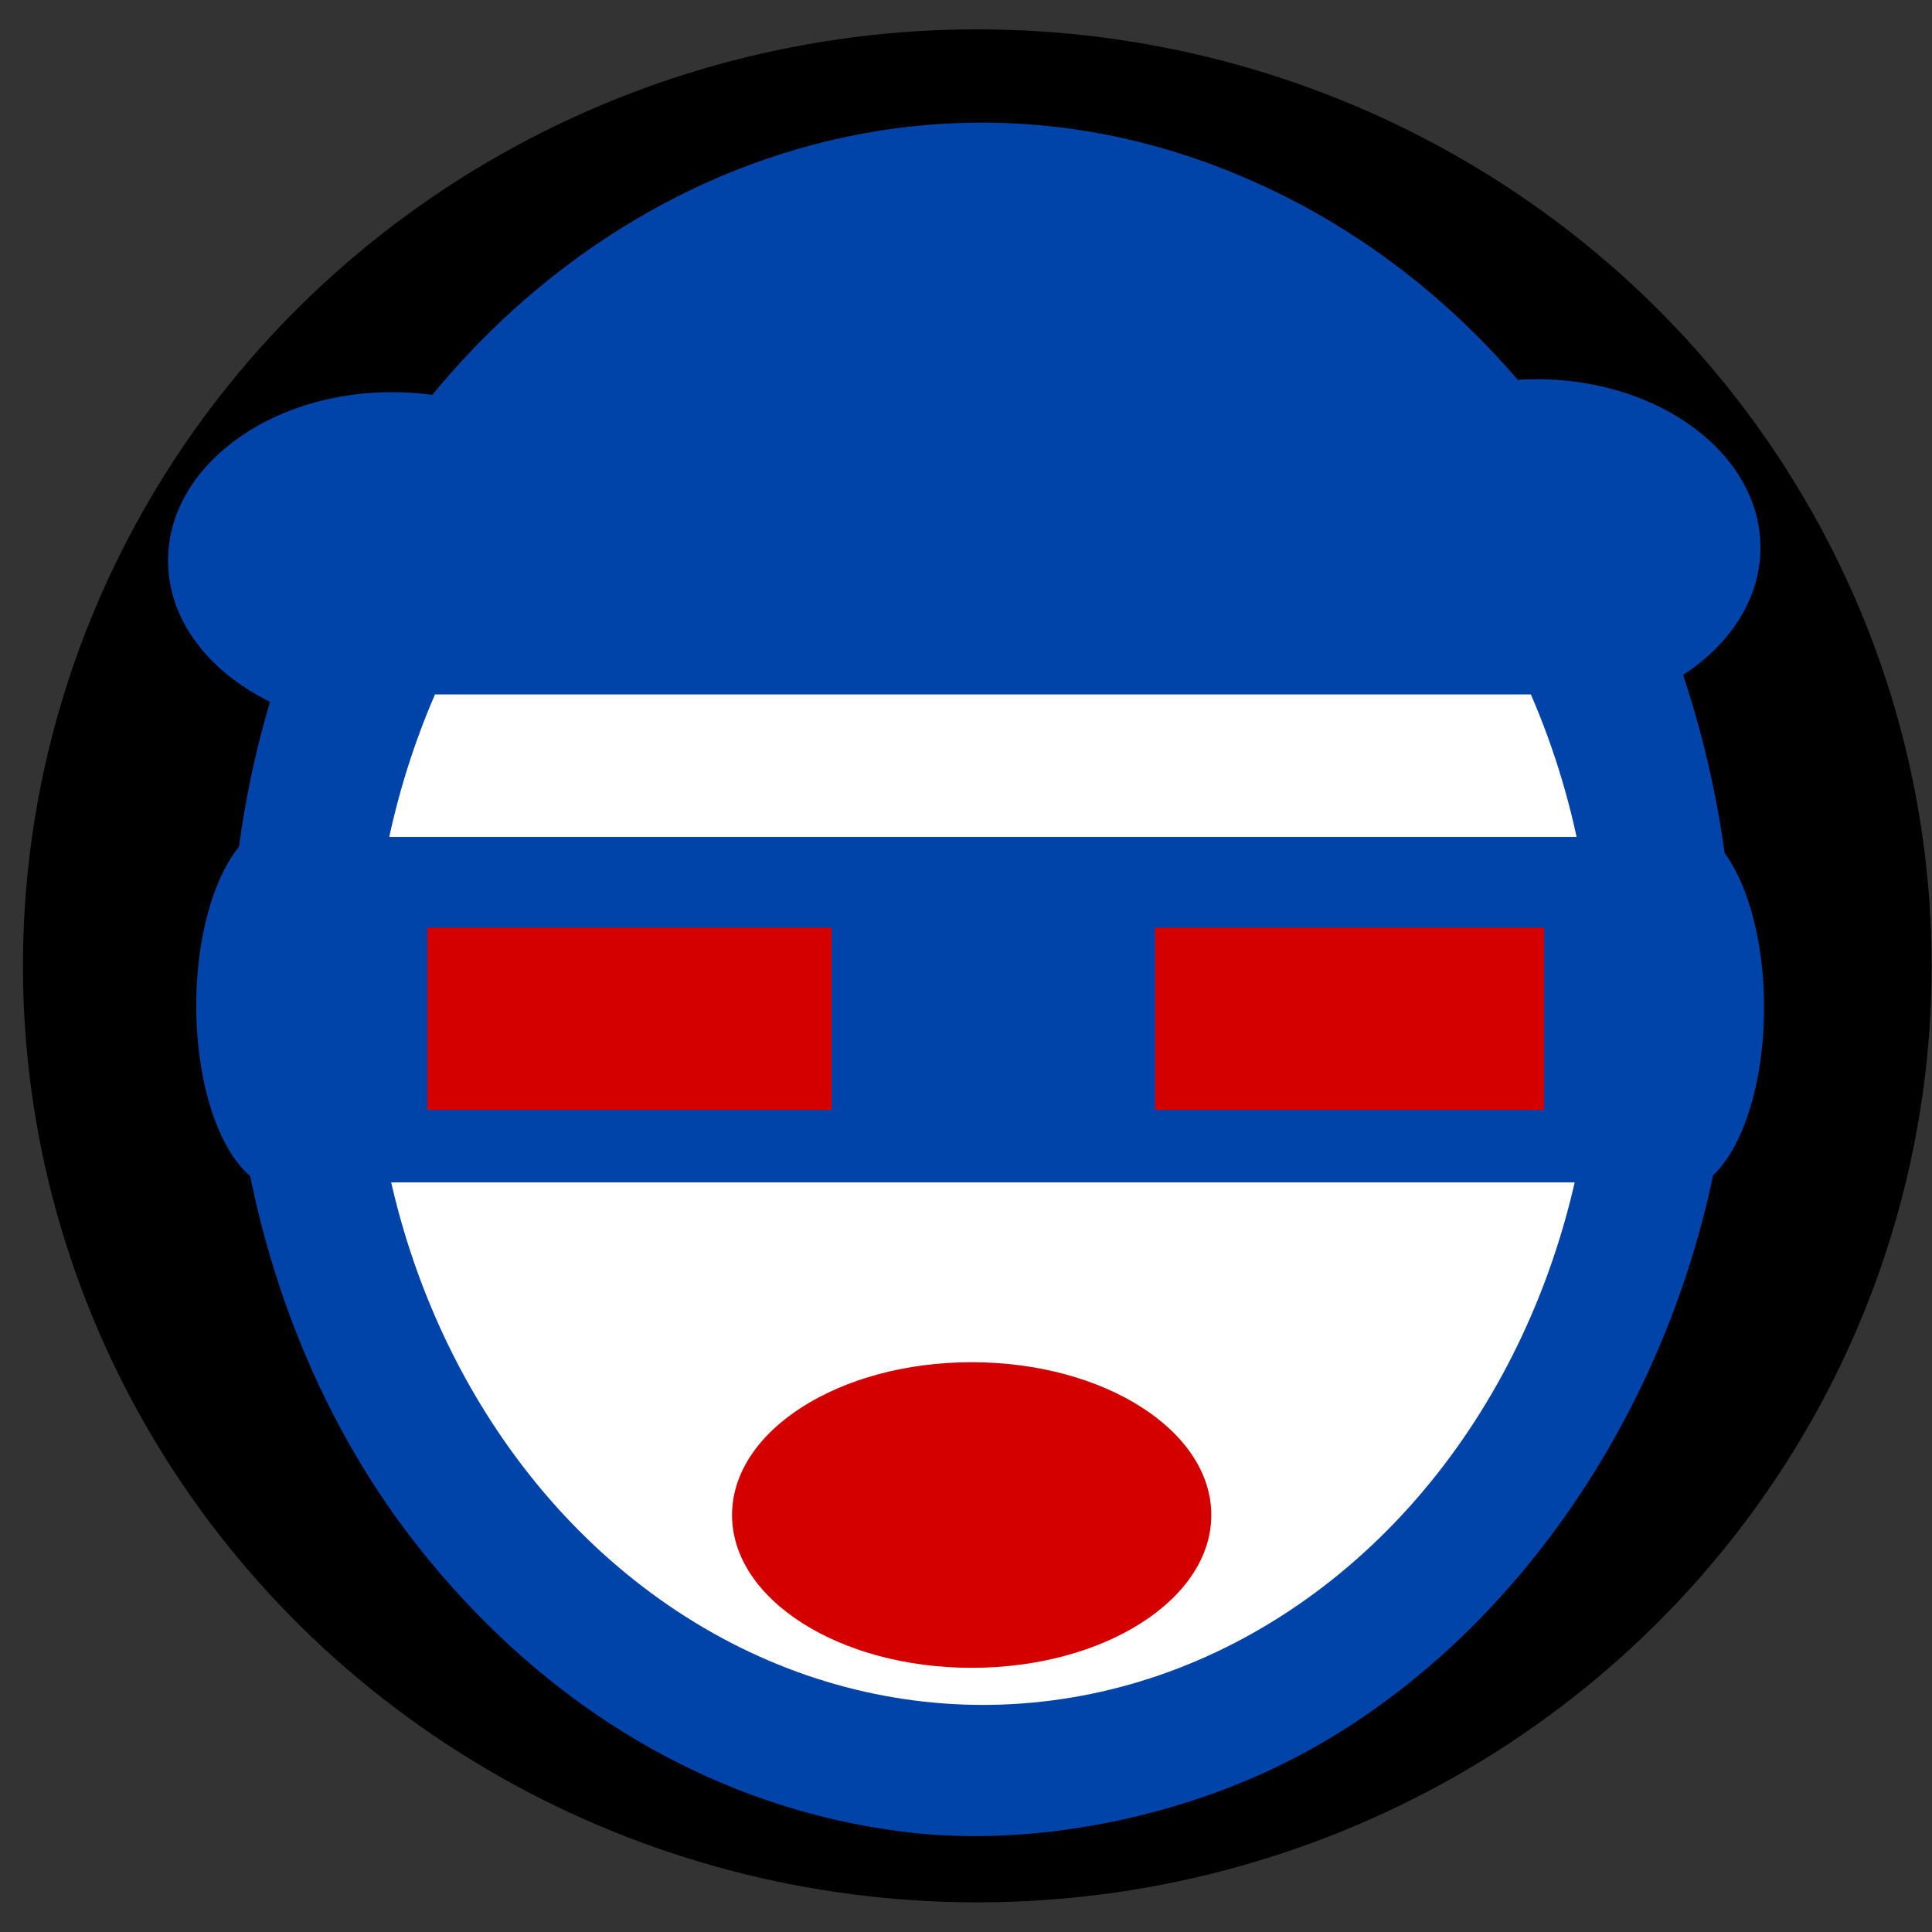 <?xml version="1.0" encoding="UTF-8" standalone="no"?>
<!-- Created with Inkscape (http://www.inkscape.org/) -->

<svg
   xmlns:dc="http://purl.org/dc/elements/1.1/"
   xmlns:cc="http://creativecommons.org/ns#"
   xmlns:rdf="http://www.w3.org/1999/02/22-rdf-syntax-ns#"
   xmlns:svg="http://www.w3.org/2000/svg"
   xmlns="http://www.w3.org/2000/svg"
   xmlns:sodipodi="http://sodipodi.sourceforge.net/DTD/sodipodi-0.dtd"
   xmlns:inkscape="http://www.inkscape.org/namespaces/inkscape"
   width="64"
   height="64"
   id="svg2"
   version="1.1"
   inkscape:version="0.91 r13725"
   inkscape:export-filename="/home/liki/proyectos/ubuntu/mythief/data/media/background.png"
   inkscape:export-xdpi="90"
   inkscape:export-ydpi="90"
   sodipodi:docname="mythief2.svg">
  <rect width="100%" height="100%" fill="#333333" stroke="none"/>
  <defs
     id="defs4" />
  <sodipodi:namedview
     id="base"
     pagecolor="#ffffff"
     bordercolor="#666666"
     borderopacity="1.0"
     inkscape:pageopacity="0.0"
     inkscape:pageshadow="2"
     inkscape:zoom="7.9999999"
     inkscape:cx="-4.6250017"
     inkscape:cy="36.040091"
     inkscape:document-units="px"
     inkscape:current-layer="layer1"
     showgrid="false"
     fit-margin-top="0"
     fit-margin-left="0"
     fit-margin-right="0"
     fit-margin-bottom="0"
     showborder="false"
     inkscape:window-width="1855"
     inkscape:window-height="1056"
     inkscape:window-x="65"
     inkscape:window-y="24"
     inkscape:window-maximized="1" />
  <g
     inkscape:label="Layer 1"
     inkscape:groupmode="layer"
     id="layer1"
     transform="translate(-355.978,-385.429)">
    <ellipse
       style="fill:#000000"
       id="path3413"
       cx="388.352"
       cy="417.424"
       rx="31.614"
       ry="31.023"
       inkscape:export-filename="/home/liki/Escritorio/mythief.svg"
       inkscape:export-xdpi="90"
       inkscape:export-ydpi="90" />
    <path
       style="fill:#0044aa"
       d="m 386.033,446.123 c -6.326,-0.753 -12.037,-4.114 -16.315,-9.601 -6.549,-8.4 -7.994,-21.058 -3.563,-31.215 5.353,-12.272 17.688,-18.499 29.149,-14.715 9.31,3.073 16.064,11.697 17.741,22.653 0.525,3.427 0.333,8.351 -0.456,11.744 -1.886,8.106 -6.981,15.089 -13.559,18.587 -3.915,2.081 -8.826,3.044 -12.996,2.548 z"
       id="path3061-7"
       inkscape:connector-curvature="0"
       inkscape:export-filename="/home/liki/Escritorio/mythief.svg"
       inkscape:export-xdpi="90"
       inkscape:export-ydpi="90" />
    <ellipse
       style="fill:#0044aa"
       id="path3335-38"
       cx="368.963"
       cy="403.998"
       rx="7.418"
       ry="5.579"
       inkscape:export-filename="/home/liki/Escritorio/mythief.svg"
       inkscape:export-xdpi="90"
       inkscape:export-ydpi="90" />
    <ellipse
       style="fill:#0044aa"
       id="path3335-3-9"
       cx="406.877"
       cy="403.569"
       rx="7.418"
       ry="5.579"
       inkscape:export-filename="/home/liki/Escritorio/mythief.svg"
       inkscape:export-xdpi="90"
       inkscape:export-ydpi="90" />
    <ellipse
       style="fill:#ffffff"
       id="path3360-7"
       cx="388.539"
       cy="418.732"
       rx="20.262"
       ry="23.174"
       inkscape:export-filename="/home/liki/Escritorio/mythief.svg"
       inkscape:export-xdpi="90"
       inkscape:export-ydpi="90" />
    <rect
       style="fill:#0044aa"
       id="rect3366-9"
       width="38.052"
       height="9.298"
       x="369.925"
       y="399.135"
       inkscape:export-filename="/home/liki/Escritorio/mythief.svg"
       inkscape:export-xdpi="90"
       inkscape:export-ydpi="90" />
    <rect
       style="fill:#0044aa"
       id="rect3370-7"
       width="24.177"
       height="6.58"
       x="375.969"
       y="395.272"
       inkscape:export-filename="/home/liki/Escritorio/mythief.svg"
       inkscape:export-xdpi="90"
       inkscape:export-ydpi="90" />
    <rect
       style="fill:#0044aa"
       id="rect3372-8"
       width="43.272"
       height="11.444"
       x="366.765"
       y="413.153"
       inkscape:export-filename="/home/liki/Escritorio/mythief.svg"
       inkscape:export-xdpi="90"
       inkscape:export-ydpi="90" />
    <rect
       style="fill:#d40000"
       id="rect3376-0"
       width="13.391"
       height="6.041"
       x="370.134"
       y="416.157"
       inkscape:export-filename="/home/liki/Escritorio/mythief.svg"
       inkscape:export-xdpi="90"
       inkscape:export-ydpi="90" />
    <rect
       style="fill:#d40000"
       id="rect3376-3-4"
       width="12.891"
       height="6.041"
       x="394.239"
       y="416.157"
       inkscape:export-filename="/home/liki/Escritorio/mythief.svg"
       inkscape:export-xdpi="90"
       inkscape:export-ydpi="90" />
    <ellipse
       style="fill:#0044aa"
       id="path3344"
       cx="365.291"
       cy="418.741"
       rx="2.812"
       ry="6.062" />
    <ellipse
       style="fill:#0044aa"
       id="path3344-0"
       cx="411.603"
       cy="418.804"
       rx="2.812"
       ry="6.062" />
    <ellipse
       style="fill:#d40000"
       id="path3346"
       cx="388.166"
       cy="435.616"
       rx="7.938"
       ry="5.062" />
  </g>
</svg>
